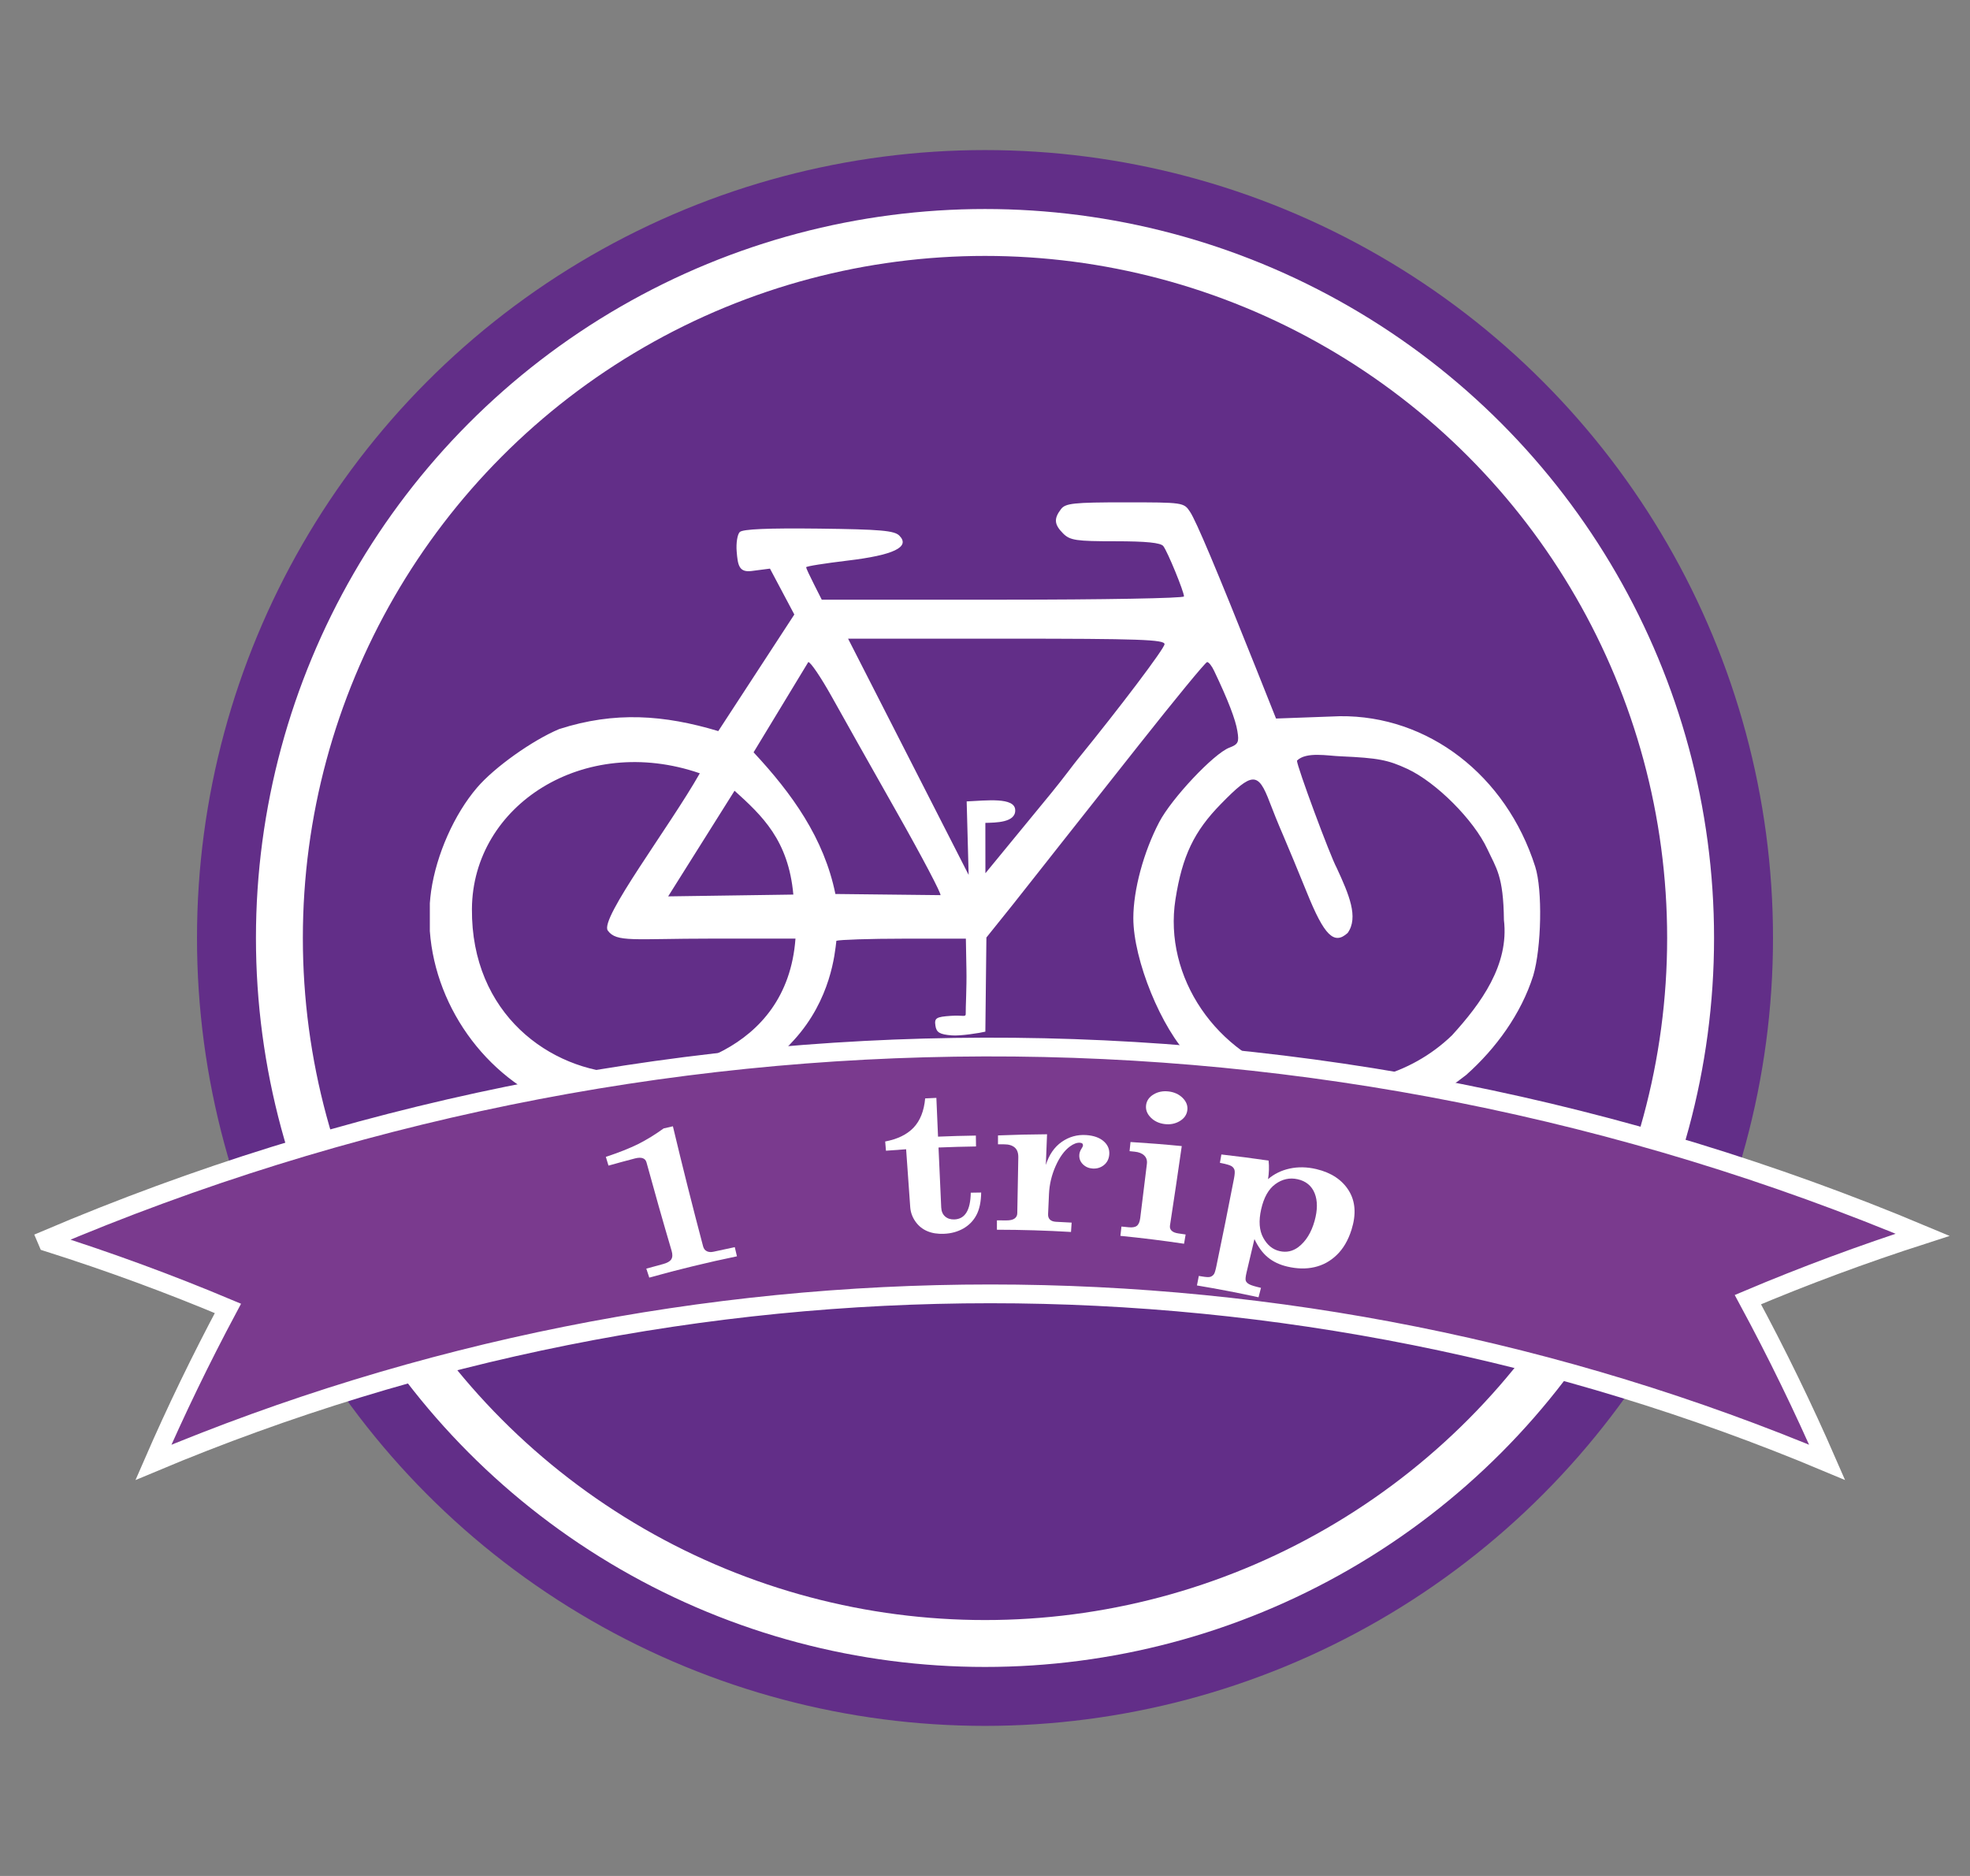 <?xml version="1.0" encoding="utf-8"?>
<!-- Generator: Adobe Illustrator 16.0.4, SVG Export Plug-In . SVG Version: 6.00 Build 0)  -->
<!DOCTYPE svg PUBLIC "-//W3C//DTD SVG 1.1//EN" "http://www.w3.org/Graphics/SVG/1.1/DTD/svg11.dtd">
<svg version="1.1" id="Livello_1" xmlns="http://www.w3.org/2000/svg" xmlns:xlink="http://www.w3.org/1999/xlink" x="0px" y="0px"
	 width="210px" height="200px" viewBox="0 0 210 200" enable-background="new 0 0 210 200" xml:space="preserve">
<rect x="0" y="0" width="210" height="200" fill="#808080" stroke="none"/>
<g>
	<circle fill="#622E88" cx="105" cy="100" r="84"/>
	<circle fill="#622E88" stroke="#FFFFFF" stroke-width="5" stroke-miterlimit="10" cx="105" cy="100" r="75.216"/>
	<path fill="#FFFFFF" d="M163.652,92.394c-3.109-9.758-11.432-16.141-20.821-16.038l-6.807,0.248l-2.153-5.405
		c-4.187-10.489-6.349-15.631-7.012-16.63c-0.658-1-0.735-1.013-6.936-1.013c-5.492,0-6.358,0.096-6.829,0.733
		c-0.767,1.007-0.724,1.625,0.236,2.588c0.738,0.735,1.392,0.828,5.562,0.828c3.294,0,4.851,0.157,5.119,0.521
		c0.468,0.618,2.2,4.851,2.2,5.358c0,0.197-8.688,0.349-19.302,0.349H87.598l-0.82-1.627c-0.464-0.91-0.845-1.729-0.845-1.828
		c0-0.111,1.977-0.415,4.396-0.709c4.925-0.582,6.732-1.45,5.548-2.657c-0.53-0.548-2.012-0.675-8.599-0.755
		c-5.418-0.062-8.115,0.049-8.425,0.368c-0.25,0.25-0.398,1.185-0.324,2.072c0.117,1.427,0.234,2.237,1.553,2.083l1.996-0.258
		l2.596,4.892l-8.106,12.429c-5.779-1.732-11.027-2.126-16.964-0.214c-2.855,1.201-6.902,4.075-8.752,6.243
		c-2.423,2.829-4.326,7.11-4.895,11.021c-0.062,0.433-0.106,0.873-0.137,1.3v2.973c0.612,8.419,6.454,16.296,14.622,19.006
		c3.79,1.271,3.88,1.284,7.843,1.147c2.961-0.102,4.399-0.393,6.971-1.389c3.737-1.454,5.482-2.898,9.384-7.153
		c3.95-4.331,4.361-9.263,4.517-10.577c0.325-0.115,3.558-0.227,7.19-0.227h6.614l0.06,3.325c0.037,1.828-0.093,4.159-0.074,4.561
		c0.031,0.569-0.177,0.242-1.571,0.341c-1.581,0.105-1.783,0.238-1.662,1.036c0.099,0.73,0.448,0.949,1.747,1.049
		c0.89,0.08,3.039-0.262,3.577-0.398l0.112-10.036l2.796-3.485c1.591-2.01,3.039-3.842,3.209-4.064
		c0.18-0.235,0.993-1.263,1.807-2.293c0.808-1.027,4.613-5.837,8.45-10.695c3.836-4.851,7.096-8.83,7.268-8.83
		c0.175,0,0.509,0.427,0.751,0.95c1.488,3.117,2.283,5.2,2.473,6.41c0.2,1.185,0.09,1.408-0.87,1.772
		c-1.643,0.629-6.138,5.394-7.465,7.937c-1.658,3.168-2.757,7.215-2.757,10.23c0,4.453,2.997,11.805,6.063,14.857
		c8.335,8.335,20.345,9.09,29.42,1.862c3.169-2.817,5.854-6.509,7.144-10.581C164.323,101.045,164.443,94.856,163.652,92.394z
		 M78.303,84.301c2.917,2.642,5.742,5.253,6.266,11.072l-13.344,0.192L78.303,84.301z M66.584,114.447
		c-7.971-0.266-16.363-6.361-16.277-17.549C50.378,85.841,62.253,78.18,74.6,82.443c-3.248,5.731-10.714,15.525-9.811,16.764
		c0.935,1.29,2.701,0.86,11.088,0.86h8.92C83.888,112.446,71.438,114.602,66.584,114.447z M89.052,95.309
		c-1.207-5.944-4.626-10.711-8.722-15.102l5.834-9.625c0.245,0,1.347,1.634,2.461,3.623c1.116,2.005,4.235,7.556,6.942,12.332
		c2.704,4.771,4.873,8.896,4.678,8.896L89.052,95.309z M114.83,81.012c-0.3,0.353-1.491,1.982-2.756,3.523l-7.03,8.562l-0.006-5.368
		c1.073-0.03,3.255-0.015,3.182-1.383c-0.06-1.377-3.079-1-5.174-0.906l0.21,7.836L90.404,68.089h16.868
		c14.17,0,16.867,0.099,16.867,0.587C124.139,69.124,119.394,75.409,114.83,81.012z M154.782,110.378
		c-4.431,4.283-10.888,6.019-16.571,4.459c-8.544-2.357-14.209-10.673-12.907-18.966c0.728-4.619,1.977-7.239,4.854-10.169
		c3.344-3.422,3.954-3.438,5.191-0.173c0.297,0.798,0.946,2.403,1.441,3.539c0.495,1.145,1.633,3.896,2.534,6.113
		c1.835,4.545,2.883,5.603,4.334,4.285c1.189-1.661,0.143-4.104-1.166-6.937c-0.702-1.281-4.238-10.813-4.238-11.436
		c0.993-0.986,3.288-0.507,4.674-0.461c3.977,0.177,5.028,0.381,7.107,1.346c3.078,1.438,7.069,5.434,8.511,8.533
		c0.954,2.055,1.718,2.854,1.771,7.571C160.886,102.863,157.888,106.967,154.782,110.378z"/>
	<g>
		<g>
			<path fill="#7A3A8E" stroke="#FFFFFF" stroke-width="2" stroke-miterlimit="10" d="M194.768,155.903
				c-2.534-5.819-5.349-11.608-8.446-17.346c6.004-2.538,12.219-4.851,18.63-6.915c-63.973-26.855-136.118-26.687-199.987,0.509
				c0.04,0.094,0.08,0.188,0.12,0.282c6.617,2.096,13.026,4.457,19.211,7.059c-2.899,5.431-5.546,10.909-7.942,16.414
				C73.411,131.953,137.71,131.952,194.768,155.903L194.768,155.903L194.768,155.903z"/>
		</g>
	</g>
	<g>
		<g>
			<path fill="#FFFFFF" d="M64.583,123.337c1.39-0.463,2.537-0.915,3.445-1.368c0.908-0.455,1.81-1.01,2.714-1.665
				c0.329-0.077,0.659-0.153,0.988-0.228c1.018,4.27,2.09,8.534,3.219,12.795c0.066,0.25,0.199,0.427,0.397,0.522
				c0.198,0.1,0.437,0.116,0.721,0.054c0.753-0.168,1.506-0.33,2.26-0.486c0.076,0.326,0.154,0.65,0.231,0.977
				c-3.119,0.645-6.234,1.399-9.346,2.271c-0.105-0.321-0.21-0.64-0.316-0.959c0.59-0.164,1.181-0.326,1.771-0.482
				c0.454-0.12,0.748-0.287,0.889-0.506c0.139-0.219,0.152-0.521,0.039-0.909c-0.927-3.14-1.819-6.283-2.679-9.431
				c-0.062-0.223-0.193-0.369-0.399-0.443c-0.207-0.073-0.483-0.066-0.831,0.024c-0.941,0.244-1.881,0.501-2.822,0.764
				C64.771,123.956,64.677,123.647,64.583,123.337z"/>
			<path fill="#FFFFFF" d="M98.622,117.103c0.398-0.021,0.796-0.039,1.194-0.055c0.059,1.377,0.118,2.754,0.178,4.132
				c1.344-0.057,2.688-0.095,4.032-0.114c0.006,0.387,0.012,0.773,0.018,1.16c-1.333,0.019-2.666,0.057-3.999,0.112
				c0.094,2.129,0.19,4.258,0.288,6.386c0.02,0.423,0.159,0.744,0.415,0.967c0.256,0.224,0.582,0.327,0.982,0.315
				c1.139-0.037,1.722-0.979,1.753-2.851c0.37-0.006,0.739-0.013,1.109-0.017c-0.013,0.995-0.184,1.798-0.509,2.407
				c-0.325,0.611-0.791,1.086-1.396,1.431c-0.609,0.345-1.293,0.531-2.064,0.562c-0.674,0.027-1.265-0.063-1.773-0.281
				c-0.51-0.215-0.931-0.554-1.26-1.018c-0.331-0.465-0.52-0.979-0.561-1.542c-0.149-2.057-0.296-4.116-0.438-6.174
				c-0.717,0.048-1.432,0.1-2.148,0.158c-0.028-0.329-0.056-0.656-0.084-0.984c1.312-0.251,2.314-0.734,3.021-1.473
				C98.083,119.488,98.5,118.449,98.622,117.103z"/>
			<path fill="#FFFFFF" d="M114.235,130.345c-0.022,0.333-0.045,0.664-0.067,0.997c-2.633-0.156-5.266-0.235-7.898-0.238
				c0.001-0.333,0.001-0.666,0.001-0.999c0.329,0.001,0.658,0.003,0.987,0.005c0.406,0.005,0.703-0.062,0.892-0.199
				c0.19-0.136,0.287-0.323,0.291-0.56c0.038-1.982,0.074-3.966,0.109-5.95c0.009-0.48-0.116-0.833-0.376-1.059
				c-0.259-0.225-0.627-0.341-1.103-0.343c-0.229-0.003-0.457-0.004-0.687-0.005c0.001-0.314,0.001-0.63,0.002-0.945
				c1.74-0.072,3.482-0.112,5.228-0.123c-0.042,1.091-0.085,2.183-0.129,3.273c0.342-1.084,0.902-1.904,1.687-2.455
				c0.784-0.549,1.658-0.796,2.609-0.733c0.812,0.053,1.44,0.278,1.88,0.669c0.44,0.39,0.633,0.866,0.584,1.422
				c-0.043,0.478-0.24,0.852-0.583,1.122c-0.346,0.27-0.747,0.387-1.206,0.355c-0.408-0.03-0.75-0.183-1.025-0.458
				c-0.278-0.276-0.403-0.614-0.377-1.014c0.015-0.222,0.1-0.451,0.257-0.685c0.083-0.131,0.128-0.226,0.131-0.283
				c0.008-0.101-0.016-0.175-0.068-0.224c-0.054-0.051-0.141-0.079-0.261-0.086c-0.312-0.02-0.663,0.109-1.051,0.391
				c-0.595,0.434-1.107,1.135-1.536,2.102c-0.429,0.968-0.658,1.953-0.704,2.955c-0.032,0.722-0.064,1.445-0.097,2.168
				c-0.011,0.25,0.058,0.445,0.205,0.585c0.147,0.137,0.36,0.212,0.636,0.227C113.123,130.281,113.679,130.312,114.235,130.345z"/>
			<path fill="#FFFFFF" d="M120.511,121.753c1.818,0.111,3.639,0.254,5.464,0.433c-0.403,2.821-0.822,5.64-1.255,8.459
				c-0.035,0.228,0.021,0.412,0.169,0.559c0.147,0.148,0.39,0.246,0.731,0.294c0.255,0.037,0.511,0.074,0.767,0.113
				c-0.056,0.329-0.112,0.658-0.168,0.987c-2.261-0.338-4.522-0.617-6.785-0.841c0.037-0.331,0.074-0.662,0.111-0.993
				c0.251,0.023,0.503,0.05,0.755,0.075c0.406,0.043,0.702-0.007,0.89-0.153c0.187-0.146,0.306-0.42,0.357-0.825
				c0.243-1.928,0.48-3.856,0.711-5.784c0.044-0.363-0.049-0.658-0.281-0.885c-0.231-0.228-0.573-0.366-1.022-0.41
				c-0.181-0.02-0.363-0.037-0.544-0.055C120.443,122.401,120.477,122.078,120.511,121.753z M124.586,116.363
				c0.607,0.074,1.109,0.31,1.498,0.703c0.389,0.395,0.548,0.833,0.481,1.316c-0.067,0.483-0.339,0.862-0.812,1.145
				c-0.473,0.28-1.003,0.385-1.596,0.313c-0.603-0.075-1.095-0.303-1.483-0.692c-0.387-0.389-0.557-0.821-0.506-1.297
				c0.053-0.485,0.311-0.873,0.784-1.163C123.423,116.398,123.969,116.288,124.586,116.363z"/>
			<path fill="#FFFFFF" d="M130.198,123.081c1.675,0.188,3.353,0.407,5.036,0.654c0.064,0.679,0.042,1.339-0.063,1.977
				c0.655-0.56,1.427-0.939,2.318-1.131c0.893-0.192,1.837-0.174,2.827,0.058c1.585,0.372,2.751,1.147,3.462,2.293
				c0.712,1.148,0.804,2.539,0.294,4.166c-0.354,1.131-0.884,2.027-1.572,2.694c-0.688,0.667-1.483,1.1-2.38,1.303
				s-1.856,0.181-2.891-0.061c-0.825-0.192-1.514-0.52-2.076-0.983s-1.037-1.114-1.432-1.951c-0.272,1.174-0.55,2.349-0.831,3.521
				c-0.11,0.462-0.142,0.768-0.095,0.911c0.046,0.146,0.17,0.274,0.369,0.385c0.198,0.111,0.619,0.238,1.256,0.384
				c-0.087,0.336-0.174,0.671-0.262,1.005c-2.188-0.477-4.375-0.896-6.565-1.261c0.066-0.34,0.133-0.677,0.2-1.016
				c0.118,0.02,0.234,0.038,0.352,0.059c0.414,0.07,0.7,0.085,0.854,0.044c0.155-0.042,0.289-0.137,0.401-0.285
				c0.078-0.104,0.166-0.384,0.261-0.842c0.651-3.117,1.278-6.238,1.881-9.358c0.088-0.458,0.104-0.771,0.047-0.938
				c-0.058-0.166-0.168-0.299-0.334-0.396c-0.164-0.097-0.569-0.213-1.214-0.343C130.093,123.674,130.146,123.377,130.198,123.081z
				 M138.321,125.719c-0.839-0.186-1.632-0.014-2.365,0.518c-0.734,0.532-1.233,1.431-1.518,2.689
				c-0.281,1.245-0.203,2.255,0.224,3.036c0.427,0.783,1.005,1.255,1.751,1.422c0.729,0.164,1.394,0.019,1.999-0.438
				c0.792-0.605,1.375-1.534,1.725-2.794c0.32-1.154,0.324-2.134,0.006-2.933C139.825,126.423,139.212,125.917,138.321,125.719z"/>
		</g>
	</g>
</g>
</svg>
